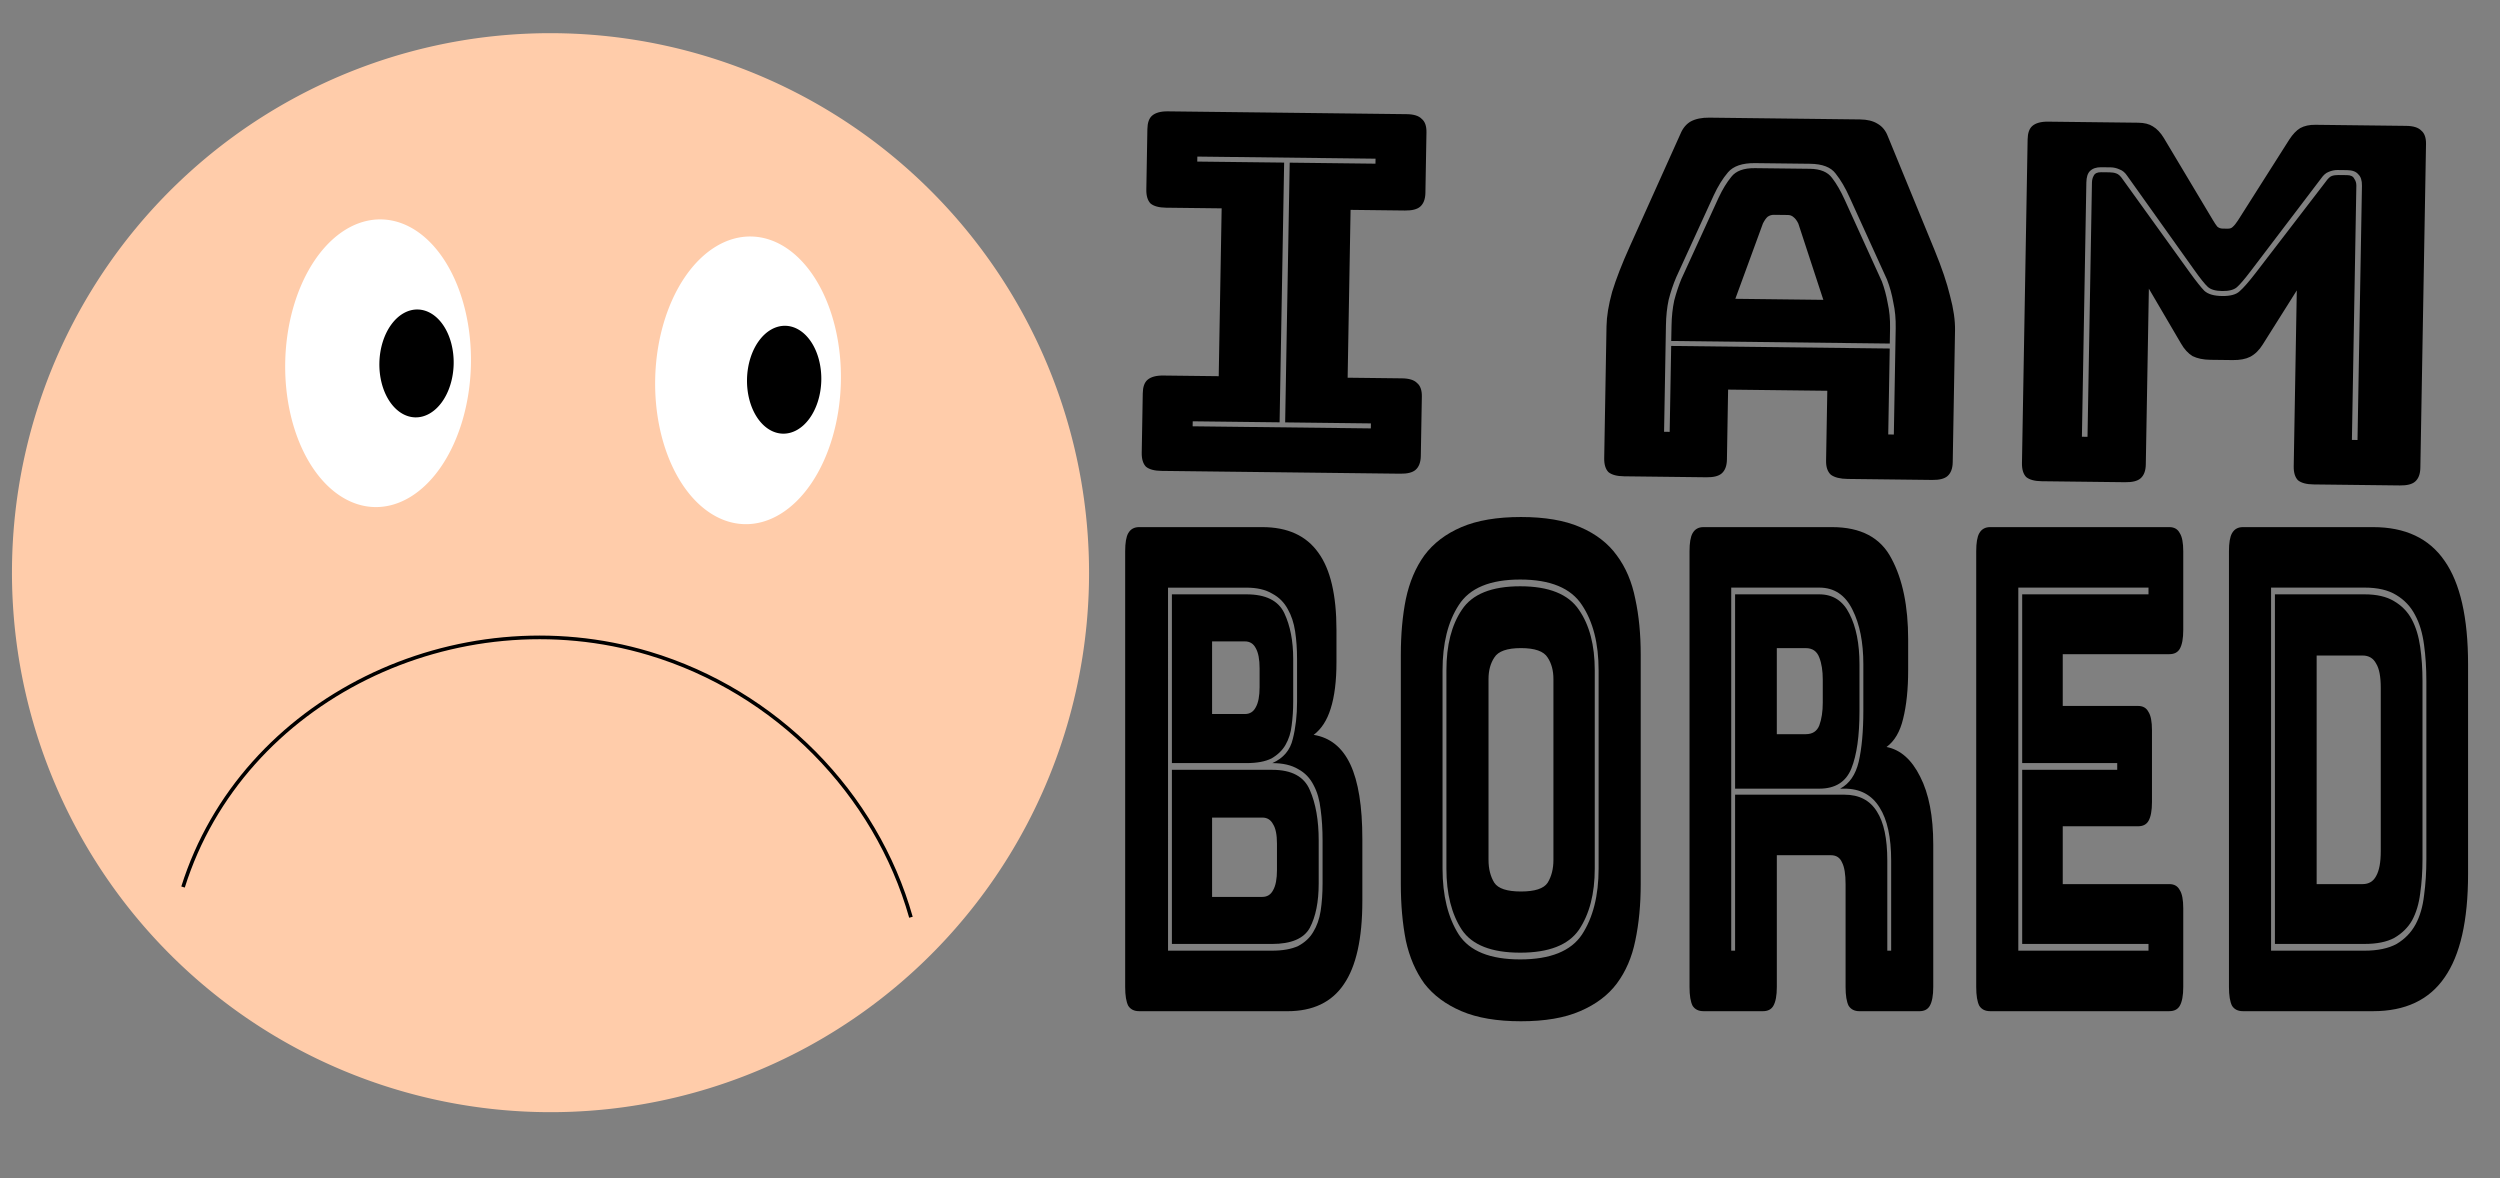 <?xml version="1.0" encoding="UTF-8" standalone="no"?>
<svg
   xmlns:dc="http://purl.org/dc/elements/1.1/"
   xmlns:cc="http://creativecommons.org/ns#"
   xmlns:rdf="http://www.w3.org/1999/02/22-rdf-syntax-ns#"
   xmlns:svg="http://www.w3.org/2000/svg"
   xmlns="http://www.w3.org/2000/svg"
   xmlns:sodipodi="http://sodipodi.sourceforge.net/DTD/sodipodi-0.dtd"
   xmlns:inkscape="http://www.inkscape.org/namespaces/inkscape"
   width="297mm"
   height="140mm"
   viewBox="0 0 297 140"
   version="1.1"
   id="svg8"
   inkscape:version="1.0.2 (e86c8708, 2021-01-15)"
   sodipodi:docname="logo.svg">
  <rect x="0" y="0" width="297" height="140" fill="#808080" stroke="none"/>
  <defs
     id="defs2">
    <rect
       x="322.792"
       y="111.125"
       width="349.25"
       height="132.292"
       id="rect73" />
    <rect
       x="137.583"
       y="68.792"
       width="142.875"
       height="52.917"
       id="rect47" />
    <rect
       x="144.284"
       y="123.958"
       width="73.129"
       height="24.645"
       id="rect41" />
    <rect
       x="52.917"
       y="116.417"
       width="57.513"
       height="25.385"
       id="rect40" />
    <rect
       x="105.833"
       y="116.417"
       width="23.812"
       height="87.312"
       id="rect34" />
    <rect
       x="142.875"
       y="124.354"
       width="85.321"
       height="30.316"
       id="rect28" />
  </defs>
  <sodipodi:namedview
     id="base"
     pagecolor="#ffffff"
     bordercolor="#666666"
     borderopacity="1.0"
     inkscape:pageopacity="0.0"
     inkscape:pageshadow="2"
     inkscape:zoom="0.54164943"
     inkscape:cx="567.97463"
     inkscape:cy="461.44962"
     inkscape:document-units="mm"
     inkscape:current-layer="layer1"
     inkscape:document-rotation="0"
     showgrid="true"
     inkscape:window-width="1252"
     inkscape:window-height="912"
     inkscape:window-x="0"
     inkscape:window-y="25"
     inkscape:window-maximized="0"
     height="209mm">
    <inkscape:grid
       type="xygrid"
       id="grid10" />
  </sodipodi:namedview>
  <g
     inkscape:label="Layer 1"
     inkscape:groupmode="layer"
     id="layer1">
    <path
       id="path20"
       style="fill:#ffccaa;fill-rule:evenodd;stroke-width:0.434"
       d="M 67.039,3.963 A 64.093,63.978 84.751 0 1 129.359,69.696 64.093,63.978 84.751 0 1 63.762,132.104 64.093,63.978 84.751 0 1 1.443,66.372 64.093,63.978 84.751 0 1 67.039,3.963 Z" />
    <g
       aria-label="I Am"
       transform="matrix(4.752,0.056,-0.074,4.235,-543.37,-535.621)"
       id="text39"
       style="font-style:normal;font-variant:normal;font-weight:normal;font-stretch:normal;font-size:14.011px;line-height:1.25;font-family:'Bungee Inline';-inkscape-font-specification:'Bungee Inline';white-space:pre;shape-inside:url(#rect41);fill:#000000;fill-opacity:1;stroke:none">
      <path
         d="m 145.53,137.76 q -0.266,0 -0.392,-0.112 -0.112,-0.126 -0.112,-0.392 v -1.667 q 0,-0.266 0.112,-0.378 0.126,-0.126 0.392,-0.126 h 1.387 v -4.708 h -1.387 q -0.266,0 -0.392,-0.112 -0.112,-0.126 -0.112,-0.392 v -1.695 q 0,-0.266 0.112,-0.378 0.126,-0.126 0.392,-0.126 h 5.969 q 0.266,0 0.378,0.126 0.126,0.112 0.126,0.378 v 1.695 q 0,0.266 -0.126,0.392 -0.112,0.112 -0.378,0.112 h -1.359 v 4.708 h 1.359 q 0.266,0 0.378,0.126 0.126,0.112 0.126,0.378 v 1.667 q 0,0.266 -0.126,0.392 -0.112,0.112 -0.378,0.112 z m 5.212,-1.261 v -0.14 h -2.144 v -7.286 h 2.144 v -0.14 h -4.455 v 0.14 h 2.172 v 7.286 h -2.172 v 0.14 z"
         style="font-style:normal;font-variant:normal;font-weight:normal;font-stretch:normal;font-size:14.011px;font-family:'Bungee Inline';-inkscape-font-specification:'Bungee Inline'"
         id="path91" />
      <path
         d="m 158.213,133.514 q 0,-0.378 0.056,-0.701 0.07,-0.322 0.168,-0.602 l 0.897,-2.298 q 0.14,-0.35 0.308,-0.588 0.168,-0.252 0.588,-0.252 h 1.373 q 0.392,0 0.56,0.252 0.168,0.238 0.322,0.602 l 0.967,2.284 q 0.098,0.28 0.154,0.602 0.07,0.322 0.07,0.701 v 0.434 h -5.464 z m 2.242,-2.9 -0.659,2.13 h 2.2 l -0.658,-2.13 q -0.056,-0.126 -0.126,-0.182 -0.056,-0.056 -0.14,-0.056 h -0.35 q -0.084,0 -0.154,0.056 -0.056,0.056 -0.112,0.182 z m 3.222,5.884 h 0.14 v -2.984 q 0,-0.392 -0.07,-0.715 -0.056,-0.336 -0.168,-0.644 l -0.967,-2.284 q -0.168,-0.406 -0.364,-0.673 -0.182,-0.266 -0.644,-0.266 h -1.373 q -0.476,0 -0.673,0.266 -0.196,0.266 -0.35,0.658 l -0.897,2.298 q -0.112,0.308 -0.182,0.644 -0.056,0.322 -0.056,0.715 v 2.984 h 0.14 v -2.41 h 5.464 z m -4.021,0.757 q 0,0.266 -0.126,0.392 -0.112,0.112 -0.378,0.112 h -2.06 q -0.266,0 -0.392,-0.112 -0.112,-0.126 -0.112,-0.392 v -3.699 q 0,-0.42 0.126,-0.967 0.14,-0.546 0.42,-1.275 l 1.219,-3.18 q 0.084,-0.238 0.252,-0.35 0.182,-0.112 0.462,-0.112 h 3.769 q 0.266,0 0.434,0.112 0.182,0.112 0.266,0.35 l 1.219,3.18 q 0.28,0.729 0.406,1.275 0.14,0.546 0.14,0.967 v 3.699 q 0,0.266 -0.126,0.392 -0.112,0.112 -0.378,0.112 h -2.116 q -0.28,0 -0.42,-0.112 -0.126,-0.126 -0.126,-0.392 v -1.962 h -2.48 z"
         style="font-style:normal;font-variant:normal;font-weight:normal;font-stretch:normal;font-size:14.011px;font-family:'Bungee Inline';-inkscape-font-specification:'Bungee Inline'"
         id="path93" />
      <path
         d="m 171.964,132.365 q -0.252,0 -0.364,-0.112 -0.112,-0.112 -0.35,-0.476 l -1.709,-2.606 q -0.084,-0.14 -0.196,-0.182 -0.112,-0.056 -0.224,-0.056 h -0.238 q -0.182,0 -0.28,0.112 -0.084,0.098 -0.084,0.322 v 7.131 h 0.14 v -7.131 q 0,-0.112 0.042,-0.196 0.042,-0.098 0.182,-0.098 h 0.21 q 0.098,0 0.168,0.028 0.084,0.028 0.168,0.168 l 1.709,2.578 q 0.252,0.378 0.378,0.518 0.14,0.14 0.448,0.14 0.308,0 0.434,-0.14 0.14,-0.14 0.392,-0.518 l 1.709,-2.578 q 0.084,-0.14 0.154,-0.168 0.07,-0.028 0.168,-0.028 h 0.21 q 0.14,0 0.182,0.098 0.056,0.084 0.056,0.196 v 7.131 h 0.14 v -7.131 q 0,-0.224 -0.098,-0.322 -0.084,-0.112 -0.28,-0.112 h -0.238 q -0.112,0 -0.224,0.056 -0.098,0.042 -0.182,0.182 l -1.709,2.606 q -0.238,0.364 -0.35,0.476 -0.112,0.112 -0.364,0.112 z m -2.34,5.394 h -2.088 q -0.266,0 -0.392,-0.112 -0.112,-0.126 -0.112,-0.392 v -9.079 q 0,-0.266 0.112,-0.378 0.126,-0.126 0.392,-0.126 h 2.256 q 0.224,0 0.364,0.098 0.154,0.098 0.28,0.322 l 1.261,2.284 q 0.07,0.126 0.112,0.182 0.056,0.056 0.14,0.056 h 0.126 q 0.084,0 0.126,-0.056 0.056,-0.056 0.126,-0.182 l 1.247,-2.284 q 0.126,-0.224 0.266,-0.322 0.154,-0.098 0.378,-0.098 h 2.27 q 0.266,0 0.378,0.126 0.126,0.112 0.126,0.378 v 9.079 q 0,0.266 -0.126,0.392 -0.112,0.112 -0.378,0.112 h -2.158 q -0.266,0 -0.392,-0.112 -0.112,-0.126 -0.112,-0.392 v -4.932 l -0.827,1.527 q -0.126,0.238 -0.308,0.35 -0.168,0.098 -0.434,0.098 h -0.56 q -0.266,0 -0.448,-0.098 -0.168,-0.112 -0.294,-0.35 l -0.827,-1.527 v 4.932 q 0,0.266 -0.126,0.392 -0.112,0.112 -0.378,0.112 z"
         style="font-style:normal;font-variant:normal;font-weight:normal;font-stretch:normal;font-size:14.011px;font-family:'Bungee Inline';-inkscape-font-specification:'Bungee Inline'"
         id="path95" />
    </g>
    <path
       id="path44"
       style="fill:#ffffff;stroke-width:0.434"
       d="M 45.352,26.067 A 11.031,17.091 1.448 0 1 55.943,43.439 11.031,17.091 1.448 0 1 44.479,60.238 11.031,17.091 1.448 0 1 33.888,42.866 11.031,17.091 1.448 0 1 45.352,26.067 Z" />
    <path
       id="path44-1"
       style="fill:#ffffff;stroke-width:0.434"
       d="M 89.303,28.098 A 11.031,17.091 1.448 0 1 99.894,45.47 11.031,17.091 1.448 0 1 88.429,62.269 11.031,17.091 1.448 0 1 77.839,44.897 11.031,17.091 1.448 0 1 89.303,28.098 Z" />
    <path
       id="path66"
       style="fill:#000000;stroke-width:0.434"
       d="m 49.647,36.769 a 4.412,6.409 1.443 0 1 4.247,6.522 4.412,6.409 1.443 0 1 -4.575,6.292 4.412,6.409 1.443 0 1 -4.247,-6.522 4.412,6.409 1.443 0 1 4.575,-6.292 z" />
    <path
       id="path66-6"
       style="fill:#000000;stroke-width:0.434"
       d="m 93.322,38.705 a 4.412,6.409 1.443 0 1 4.247,6.522 4.412,6.409 1.443 0 1 -4.575,6.292 4.412,6.409 1.443 0 1 -4.247,-6.522 4.412,6.409 1.443 0 1 4.575,-6.292 z" />
    <path
       id="path92"
       style="fill:none;fill-rule:evenodd;stroke:#000000;stroke-width:0.434"
       d="M 21.745,105.378 C 28.779,82.998 54.257,70.771 77.121,77.624 c 15.107,4.528 26.933,16.609 31.099,31.345" />
    <g
       aria-label="Bored"
       transform="matrix(1.314,0,0,2.287,-50.282,-115.872)"
       id="text45"
       style="font-style:normal;font-weight:normal;font-size:34.925px;line-height:1.25;font-family:sans-serif;white-space:pre;shape-inside:url(#rect47);fill:#000000;fill-opacity:1;stroke:none">
      <path
         d="m 154.662,103.192 h -13.411 q -0.664,0 -0.978,-0.279 -0.279,-0.314 -0.279,-0.978 v -22.631 q 0,-0.664 0.279,-0.943 0.314,-0.314 0.978,-0.314 h 11.141 q 3.423,0 5.064,1.327 1.641,1.292 1.641,4.016 v 1.676 q 0,1.467 -0.524,2.41 -0.489,0.908 -1.537,1.362 2.235,0.21 3.318,1.537 1.083,1.327 1.083,3.877 v 3.213 q 0,2.934 -1.676,4.331 -1.641,1.397 -5.099,1.397 z m -10.792,-3.143 h 9.395 q 1.467,0 2.375,-0.244 0.908,-0.279 1.362,-0.733 0.489,-0.454 0.664,-1.083 0.175,-0.664 0.175,-1.432 v -2.235 q 0,-0.873 -0.175,-1.607 -0.14,-0.733 -0.629,-1.257 -0.489,-0.559 -1.397,-0.838 -0.908,-0.314 -2.34,-0.314 1.502,-0.384 1.851,-1.257 0.384,-0.873 0.384,-1.921 v -2.235 q 0,-0.768 -0.175,-1.432 -0.175,-0.664 -0.664,-1.153 -0.489,-0.524 -1.397,-0.803 -0.908,-0.314 -2.34,-0.314 h -7.09 z m 7.09,-18.51 q 2.619,0 3.423,0.978 0.803,0.978 0.803,2.375 v 2.235 q 0,0.629 -0.14,1.222 -0.105,0.559 -0.559,1.013 -0.419,0.419 -1.257,0.699 -0.838,0.244 -2.27,0.244 h -6.741 V 81.539 Z m -3.108,2.445 v 3.772 h 2.969 q 0.664,0 0.978,-0.349 0.349,-0.349 0.349,-1.048 v -0.978 q 0,-0.699 -0.349,-1.048 -0.314,-0.349 -0.978,-0.349 z m 5.448,6.671 q 2.619,0 3.388,1.048 0.803,1.048 0.803,2.619 v 2.235 q 0,1.432 -0.803,2.305 -0.803,0.838 -3.423,0.838 h -9.046 v -9.046 z m -5.448,2.48 v 4.121 h 4.54 q 0.664,0 0.978,-0.349 0.349,-0.349 0.349,-1.048 v -1.362 q 0,-0.699 -0.349,-1.013 -0.314,-0.349 -0.978,-0.349 z"
         style="font-style:normal;font-variant:normal;font-weight:bold;font-stretch:normal;font-size:34.925px;font-family:'Bungee Inline';-inkscape-font-specification:'Bungee Inline Bold'"
         id="path80" />
      <path
         d="m 186.605,96.591 q 0,1.607 -0.489,2.934 -0.454,1.292 -1.676,2.235 -1.187,0.908 -3.318,1.432 -2.095,0.524 -5.344,0.524 -3.248,0 -5.378,-0.524 -2.13,-0.524 -3.353,-1.432 -1.187,-0.943 -1.676,-2.235 -0.454,-1.327 -0.454,-2.934 V 84.682 q 0,-1.607 0.454,-2.899 0.489,-1.327 1.676,-2.27 1.222,-0.943 3.353,-1.467 2.13,-0.524 5.378,-0.524 3.248,0 5.344,0.524 2.13,0.524 3.318,1.467 1.222,0.943 1.676,2.27 0.489,1.292 0.489,2.899 z M 182.798,95.788 V 85.485 q 0,-2.095 -1.502,-3.388 -1.502,-1.327 -5.588,-1.327 -4.086,0 -5.553,1.327 -1.467,1.292 -1.467,3.388 V 95.788 q 0,2.095 1.467,3.423 1.467,1.292 5.553,1.292 4.086,0 5.588,-1.292 1.502,-1.327 1.502,-3.423 z m -13.76,0 V 85.485 q 0,-1.956 1.397,-3.143 1.397,-1.222 5.274,-1.222 3.877,0 5.309,1.222 1.432,1.187 1.432,3.143 V 95.788 q 0,1.956 -1.432,3.178 -1.432,1.187 -5.309,1.187 -3.877,0 -5.274,-1.187 -1.397,-1.222 -1.397,-3.178 z m 3.807,-0.454 q 0,0.699 0.524,1.187 0.524,0.454 2.41,0.454 1.886,0 2.41,-0.454 0.524,-0.489 0.524,-1.187 V 85.939 q 0,-0.664 -0.524,-1.118 -0.524,-0.489 -2.41,-0.489 -1.886,0 -2.41,0.489 -0.524,0.454 -0.524,1.118 z"
         style="font-style:normal;font-variant:normal;font-weight:bold;font-stretch:normal;font-size:34.925px;font-family:'Bungee Inline';-inkscape-font-specification:'Bungee Inline Bold'"
         id="path82" />
      <path
         d="m 202.752,81.539 q 1.851,0 2.724,1.013 0.908,1.013 0.908,2.619 v 2.445 q 0,1.921 -0.733,2.969 -0.733,1.048 -2.899,1.048 H 195.138 V 81.539 Z m -3.842,2.794 v 4.47 h 2.619 q 0.908,0 1.222,-0.454 0.314,-0.489 0.314,-1.187 v -1.187 q 0,-0.699 -0.314,-1.153 -0.314,-0.489 -1.222,-0.489 z m -3.772,15.716 v -8.103 h 9.884 q 1.991,0 2.934,0.873 0.943,0.838 0.943,2.55 v 4.68 h 0.349 v -4.68 q 0,-1.816 -1.048,-2.759 -1.048,-0.978 -3.178,-0.978 h -0.384 q 1.257,-0.384 1.676,-1.397 0.419,-1.048 0.419,-2.654 V 85.171 q 0,-1.711 -0.978,-2.829 -0.978,-1.153 -3.004,-1.153 h -7.963 v 18.86 z m 2.515,3.143 h -5.378 q -0.664,0 -0.978,-0.279 -0.279,-0.314 -0.279,-0.978 v -22.631 q 0,-0.664 0.279,-0.943 0.314,-0.314 0.978,-0.314 h 11.63 q 3.912,0 5.378,1.641 1.502,1.607 1.502,4.191 v 1.607 q 0,1.467 -0.454,2.515 -0.419,1.013 -1.502,1.467 1.886,0.21 3.038,1.537 1.187,1.327 1.187,3.527 v 7.404 q 0,0.664 -0.314,0.978 -0.279,0.279 -0.943,0.279 h -5.413 q -0.664,0 -0.978,-0.279 -0.279,-0.314 -0.279,-0.978 v -5.344 q 0,-0.768 -0.314,-1.118 -0.279,-0.384 -1.013,-0.384 h -4.889 v 6.845 q 0,0.664 -0.314,0.978 -0.279,0.279 -0.943,0.279 z"
         style="font-style:normal;font-variant:normal;font-weight:bold;font-stretch:normal;font-size:34.925px;font-family:'Bungee Inline';-inkscape-font-specification:'Bungee Inline Bold'"
         id="path84" />
      <path
         d="m 234.4,103.192 h -16.205 q -0.664,0 -0.978,-0.279 -0.279,-0.314 -0.279,-0.978 v -22.631 q 0,-0.664 0.279,-0.943 0.314,-0.314 0.978,-0.314 h 16.205 q 0.664,0 0.943,0.314 0.314,0.279 0.314,0.943 v 4.086 q 0,0.664 -0.314,0.978 -0.279,0.279 -0.943,0.279 h -9.639 v 2.689 h 6.81 q 0.664,0 0.943,0.314 0.314,0.279 0.314,0.943 v 3.737 q 0,0.664 -0.314,0.978 -0.279,0.279 -0.943,0.279 h -6.81 v 3.004 h 9.639 q 0.664,0 0.943,0.314 0.314,0.279 0.314,0.943 v 4.086 q 0,0.664 -0.314,0.978 -0.279,0.279 -0.943,0.279 z m -1.886,-3.493 h -11.42 v -9.046 h 8.592 v -0.349 h -8.592 V 81.539 h 11.42 v -0.349 h -11.77 v 18.86 h 11.77 z"
         style="font-style:normal;font-variant:normal;font-weight:bold;font-stretch:normal;font-size:34.925px;font-family:'Bungee Inline';-inkscape-font-specification:'Bungee Inline Bold'"
         id="path86" />
      <path
         d="m 252.816,103.192 h -11.77 q -0.664,0 -0.978,-0.279 -0.279,-0.314 -0.279,-0.978 v -22.631 q 0,-0.664 0.279,-0.943 0.314,-0.314 0.978,-0.314 h 11.77 q 4.366,0 6.461,1.746 2.13,1.746 2.13,5.378 v 10.897 q 0,3.632 -2.13,5.378 -2.095,1.746 -6.461,1.746 z m -9.22,-3.143 h 8.452 q 1.781,0 2.899,-0.349 1.118,-0.384 1.711,-1.013 0.594,-0.629 0.768,-1.502 0.21,-0.873 0.21,-1.886 v -9.255 q 0,-1.013 -0.21,-1.886 -0.21,-0.908 -0.803,-1.537 -0.594,-0.664 -1.711,-1.048 -1.083,-0.384 -2.864,-0.384 h -8.452 z m 8.452,-18.51 q 1.641,0 2.654,0.349 1.048,0.349 1.607,0.943 0.559,0.594 0.768,1.432 0.21,0.838 0.21,1.781 v 9.255 q 0,0.943 -0.21,1.781 -0.175,0.803 -0.733,1.397 -0.559,0.559 -1.607,0.908 -1.013,0.314 -2.689,0.314 h -8.103 v -18.161 z m -4.331,3.178 v 11.874 h 4.156 q 0.838,0 1.222,-0.419 0.419,-0.419 0.419,-1.292 v -8.487 q 0,-0.873 -0.419,-1.257 -0.384,-0.419 -1.222,-0.419 z"
         style="font-style:normal;font-variant:normal;font-weight:bold;font-stretch:normal;font-size:34.925px;font-family:'Bungee Inline';-inkscape-font-specification:'Bungee Inline Bold'"
         id="path88" />
    </g>
    <g
       id="text71"
       style="font-style:normal;font-weight:normal;font-size:10.583px;line-height:1.25;font-family:sans-serif;white-space:pre;shape-inside:url(#rect73);fill:#000000;fill-opacity:1;stroke:none" />
  </g>
</svg>
